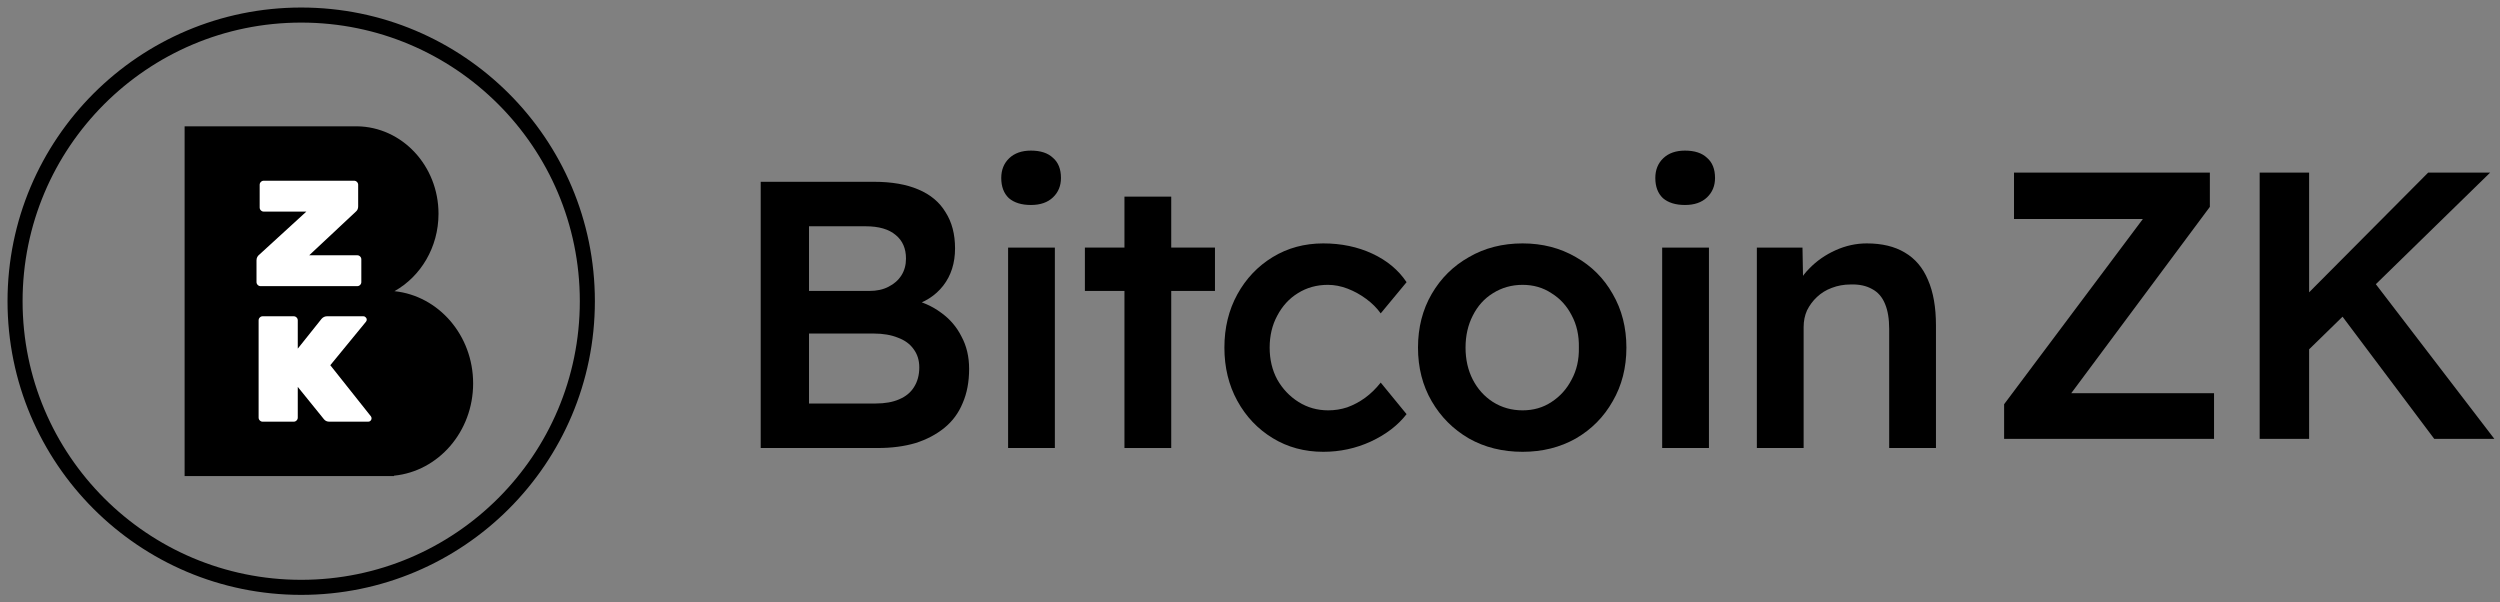 <svg width="166" height="40" viewBox="0 0 166 40" fill="none" xmlns="http://www.w3.org/2000/svg">
<rect x="0" y="0" width="166" height="40" fill="#808080" stroke="none"/>
<path d="M116.655 29.747V16.439H119.685L119.735 19.167L119.155 19.47C119.323 18.864 119.651 18.317 120.139 17.828C120.628 17.323 121.208 16.919 121.882 16.616C122.555 16.313 123.245 16.162 123.953 16.162C124.963 16.162 125.804 16.364 126.478 16.768C127.168 17.172 127.681 17.778 128.018 18.586C128.372 19.394 128.548 20.404 128.548 21.616V29.747H125.442V21.843C125.442 21.17 125.35 20.614 125.165 20.177C124.979 19.722 124.693 19.394 124.306 19.192C123.919 18.973 123.447 18.872 122.892 18.889C122.437 18.889 122.016 18.965 121.629 19.116C121.259 19.251 120.931 19.453 120.644 19.722C120.375 19.975 120.156 20.269 119.988 20.606C119.836 20.943 119.761 21.313 119.761 21.717V29.747H118.22C117.917 29.747 117.631 29.747 117.362 29.747C117.109 29.747 116.873 29.747 116.655 29.747Z" fill="black"/>
<path d="M110.368 29.747V16.439H113.474V29.747H110.368ZM111.883 13.611C111.26 13.611 110.772 13.46 110.418 13.157C110.081 12.837 109.913 12.391 109.913 11.818C109.913 11.28 110.09 10.842 110.443 10.505C110.797 10.168 111.277 10 111.883 10C112.523 10 113.011 10.16 113.347 10.48C113.701 10.783 113.878 11.229 113.878 11.818C113.878 12.34 113.701 12.769 113.347 13.106C112.994 13.443 112.506 13.611 111.883 13.611Z" fill="black"/>
<path d="M101.099 30C99.769 30 98.583 29.705 97.539 29.116C96.495 28.51 95.67 27.685 95.064 26.641C94.458 25.598 94.155 24.411 94.155 23.081C94.155 21.751 94.458 20.564 95.064 19.52C95.67 18.476 96.495 17.66 97.539 17.071C98.583 16.465 99.769 16.162 101.099 16.162C102.413 16.162 103.591 16.465 104.635 17.071C105.679 17.66 106.495 18.476 107.084 19.52C107.69 20.564 107.993 21.751 107.993 23.081C107.993 24.411 107.69 25.598 107.084 26.641C106.495 27.685 105.679 28.51 104.635 29.116C103.591 29.705 102.413 30 101.099 30ZM101.099 27.247C101.823 27.247 102.463 27.062 103.019 26.692C103.591 26.322 104.037 25.825 104.357 25.202C104.694 24.579 104.854 23.872 104.837 23.081C104.854 22.273 104.694 21.557 104.357 20.934C104.037 20.311 103.591 19.823 103.019 19.47C102.463 19.099 101.823 18.914 101.099 18.914C100.376 18.914 99.719 19.099 99.13 19.47C98.557 19.823 98.111 20.32 97.791 20.96C97.472 21.582 97.312 22.29 97.312 23.081C97.312 23.872 97.472 24.579 97.791 25.202C98.111 25.825 98.557 26.322 99.13 26.692C99.719 27.062 100.376 27.247 101.099 27.247Z" fill="black"/>
<path d="M87.865 30C86.62 30 85.5 29.697 84.507 29.091C83.514 28.485 82.731 27.66 82.158 26.616C81.586 25.572 81.3 24.394 81.3 23.081C81.3 21.768 81.586 20.589 82.158 19.546C82.731 18.502 83.514 17.677 84.507 17.071C85.5 16.465 86.62 16.162 87.865 16.162C89.061 16.162 90.147 16.389 91.123 16.843C92.1 17.298 92.857 17.929 93.396 18.737L91.679 20.808C91.426 20.455 91.106 20.135 90.719 19.849C90.332 19.562 89.919 19.335 89.482 19.167C89.044 18.998 88.606 18.914 88.168 18.914C87.428 18.914 86.763 19.099 86.174 19.47C85.601 19.823 85.147 20.32 84.81 20.96C84.473 21.582 84.305 22.29 84.305 23.081C84.305 23.872 84.473 24.579 84.81 25.202C85.163 25.825 85.635 26.322 86.224 26.692C86.813 27.062 87.47 27.247 88.194 27.247C88.632 27.247 89.052 27.18 89.456 27.046C89.877 26.894 90.273 26.683 90.643 26.414C91.014 26.145 91.359 25.808 91.679 25.404L93.396 27.5C92.823 28.241 92.032 28.847 91.022 29.318C90.029 29.773 88.977 30 87.865 30Z" fill="black"/>
<path d="M74.664 29.748V13.056H77.77V29.748H74.664ZM72.037 19.318V16.439H80.674V19.318H72.037Z" fill="black"/>
<path d="M66.938 29.747V16.439H70.043V29.747H66.938ZM68.453 13.611C67.83 13.611 67.341 13.46 66.988 13.157C66.651 12.837 66.483 12.391 66.483 11.818C66.483 11.28 66.66 10.842 67.013 10.505C67.367 10.168 67.847 10 68.453 10C69.092 10 69.581 10.16 69.917 10.48C70.271 10.783 70.448 11.229 70.448 11.818C70.448 12.34 70.271 12.769 69.917 13.106C69.564 13.443 69.076 13.611 68.453 13.611Z" fill="black"/>
<path d="M50.511 29.748V12.071H58.036C59.198 12.071 60.175 12.239 60.966 12.576C61.774 12.913 62.38 13.418 62.784 14.091C63.205 14.748 63.415 15.547 63.415 16.49C63.415 17.466 63.154 18.291 62.632 18.965C62.111 19.638 61.378 20.101 60.435 20.354L60.41 19.849C61.202 20.017 61.892 20.32 62.481 20.758C63.07 21.178 63.525 21.709 63.845 22.349C64.181 22.971 64.35 23.687 64.35 24.495C64.35 25.354 64.207 26.111 63.92 26.768C63.651 27.424 63.247 27.971 62.708 28.409C62.169 28.847 61.53 29.184 60.789 29.419C60.048 29.638 59.215 29.748 58.289 29.748H50.511ZM53.718 26.793H58.138C58.76 26.793 59.282 26.7 59.703 26.515C60.141 26.33 60.469 26.061 60.688 25.707C60.924 25.337 61.041 24.899 61.041 24.394C61.041 23.923 60.915 23.519 60.663 23.182C60.427 22.845 60.082 22.593 59.627 22.424C59.173 22.239 58.634 22.147 58.011 22.147H53.718V26.793ZM53.718 19.318H57.733C58.222 19.318 58.642 19.226 58.996 19.041C59.366 18.855 59.653 18.603 59.855 18.283C60.057 17.963 60.158 17.593 60.158 17.172C60.158 16.498 59.93 15.976 59.476 15.606C59.021 15.219 58.356 15.025 57.481 15.025H53.718V19.318Z" fill="black"/>
<path d="M152.643 23.861L152.138 20.603L161.229 11.462H165.345L152.643 23.861ZM150.042 29.139V11.462H153.325V29.139H150.042ZM161.633 29.139L154.941 20.224L157.264 18.23L165.623 29.139H161.633Z" fill="black"/>
<path d="M133.073 29.139V26.841L142.947 13.659L143.73 14.543H133.73V11.462H146.735V13.735L136.911 26.942L136.103 26.108H147.012V29.139H133.073Z" fill="black"/>
<circle cx="20" cy="20" r="19" stroke="black" strokeWidth="2"/>
<path fillRule="evenodd" clip-rule="evenodd" d="M12.258 8.387H23.643H23.698L23.698 8.387C26.696 8.419 29.117 11.006 29.117 14.194C29.117 16.424 27.931 18.361 26.192 19.334C29.125 19.641 31.416 22.266 31.416 25.458C31.416 28.663 29.108 31.295 26.159 31.586L26.161 31.613H12.258V8.387Z" fill="black"/>
<path d="M23.722 16.95C23.795 16.95 23.859 16.977 23.912 17.03C23.965 17.083 23.992 17.147 23.992 17.22V18.73C23.992 18.803 23.965 18.867 23.912 18.92C23.859 18.973 23.795 19 23.722 19H17.302C17.229 19 17.165 18.973 17.112 18.92C17.059 18.867 17.032 18.803 17.032 18.73V17.29C17.032 17.203 17.049 17.13 17.082 17.07C17.115 17.01 17.149 16.967 17.182 16.94L20.342 14.05H17.512C17.439 14.05 17.375 14.023 17.322 13.97C17.269 13.917 17.242 13.853 17.242 13.78V12.27C17.242 12.197 17.269 12.133 17.322 12.08C17.375 12.027 17.439 12 17.512 12H23.512C23.585 12 23.649 12.027 23.702 12.08C23.755 12.133 23.782 12.197 23.782 12.27V13.7C23.782 13.84 23.739 13.95 23.652 14.03L20.532 16.95H23.722ZM24.632 27.65C24.659 27.69 24.672 27.733 24.672 27.78C24.672 27.84 24.649 27.893 24.602 27.94C24.562 27.98 24.512 28 24.452 28H21.872C21.719 28 21.599 27.947 21.512 27.84L19.772 25.69V27.73C19.772 27.803 19.745 27.867 19.692 27.92C19.639 27.973 19.575 28 19.502 28H17.442C17.369 28 17.305 27.973 17.252 27.92C17.199 27.867 17.172 27.803 17.172 27.73V21.27C17.172 21.197 17.199 21.133 17.252 21.08C17.305 21.027 17.369 21 17.442 21H19.502C19.575 21 19.639 21.027 19.692 21.08C19.745 21.133 19.772 21.197 19.772 21.27V23.15L21.352 21.17C21.452 21.057 21.575 21 21.722 21H24.132C24.192 21 24.242 21.023 24.282 21.07C24.329 21.11 24.352 21.16 24.352 21.22C24.352 21.273 24.335 21.32 24.302 21.36L21.932 24.25L24.632 27.65Z" fill="white"/>
</svg>
